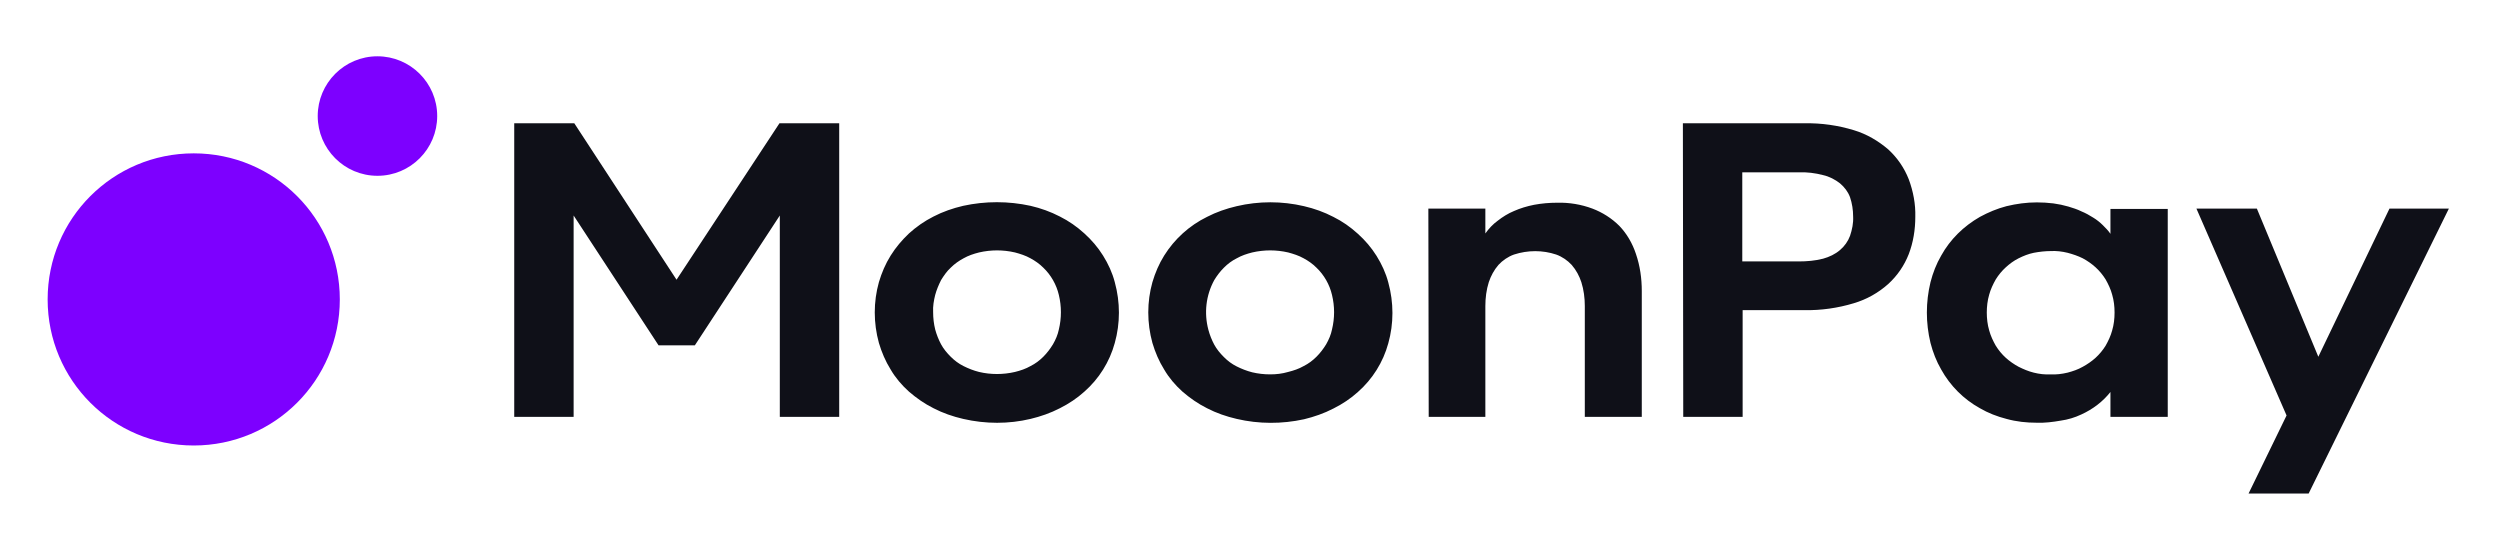 <svg width="91" height="20" viewBox="0 0 91 20" fill="none" xmlns="http://www.w3.org/2000/svg">
<g clip-path="url(#clip0_27131_69388)">
<path d="M83.231 15.123L79.95 7.593H82.15L84.387 12.986L86.977 7.593H89.139L84.035 17.964H81.848L83.231 15.123ZM75.261 13.564C75.449 13.514 75.638 13.451 75.814 13.35C75.977 13.262 76.141 13.149 76.279 13.024C76.417 12.898 76.543 12.747 76.644 12.584C76.744 12.408 76.832 12.219 76.882 12.03C76.945 11.817 76.97 11.603 76.97 11.377C76.97 11.15 76.945 10.937 76.882 10.723C76.832 10.534 76.744 10.346 76.644 10.17C76.543 10.007 76.417 9.856 76.279 9.73C76.141 9.604 75.977 9.491 75.814 9.403C75.638 9.315 75.449 9.252 75.261 9.202C75.06 9.152 74.846 9.127 74.645 9.139C74.444 9.139 74.23 9.164 74.029 9.202C73.84 9.24 73.652 9.315 73.476 9.403C73.3 9.491 73.149 9.604 73.011 9.73C72.872 9.856 72.747 10.007 72.646 10.17C72.546 10.346 72.458 10.534 72.407 10.723C72.344 10.937 72.319 11.163 72.319 11.377C72.319 11.59 72.344 11.817 72.407 12.03C72.458 12.219 72.546 12.408 72.646 12.584C72.747 12.747 72.872 12.898 73.011 13.024C73.149 13.149 73.312 13.262 73.476 13.35C73.652 13.438 73.828 13.514 74.029 13.564C74.23 13.614 74.431 13.639 74.645 13.627C74.846 13.639 75.047 13.614 75.261 13.564ZM73.036 15.248C72.696 15.161 72.37 15.035 72.068 14.859C71.477 14.532 70.987 14.042 70.66 13.451C70.484 13.149 70.358 12.822 70.27 12.483C70.094 11.754 70.094 11 70.27 10.271C70.358 9.931 70.484 9.604 70.66 9.303C70.987 8.712 71.477 8.234 72.068 7.895C72.37 7.731 72.696 7.593 73.036 7.505C73.4 7.417 73.765 7.367 74.142 7.367C74.343 7.367 74.544 7.379 74.745 7.404C74.934 7.43 75.11 7.467 75.286 7.518C75.449 7.568 75.613 7.618 75.764 7.694C75.915 7.756 76.053 7.832 76.191 7.92C76.317 7.995 76.442 8.096 76.543 8.196C76.644 8.297 76.744 8.397 76.82 8.511V7.606H78.906V15.173H76.82V14.268C76.543 14.62 76.178 14.896 75.764 15.085C75.525 15.198 75.273 15.274 75.009 15.311C74.72 15.362 74.419 15.399 74.129 15.387C73.765 15.387 73.4 15.349 73.036 15.248ZM65.468 9.516C65.77 9.516 66.072 9.491 66.361 9.416C66.587 9.353 66.801 9.252 66.977 9.101C67.14 8.963 67.266 8.787 67.341 8.586C67.417 8.36 67.467 8.121 67.454 7.882C67.454 7.643 67.417 7.404 67.341 7.178C67.266 6.977 67.14 6.814 66.977 6.675C66.801 6.537 66.587 6.424 66.361 6.374C66.072 6.298 65.77 6.26 65.468 6.273H63.419V9.516H65.468ZM61.257 4.488H65.682C66.298 4.475 66.901 4.563 67.48 4.739C67.945 4.878 68.372 5.129 68.737 5.443C69.064 5.745 69.315 6.11 69.478 6.524C69.642 6.964 69.73 7.43 69.717 7.895C69.717 8.36 69.642 8.825 69.478 9.252C69.315 9.667 69.064 10.032 68.737 10.333C68.372 10.66 67.945 10.899 67.48 11.037C66.901 11.213 66.285 11.301 65.682 11.289H63.432V15.173H61.27L61.257 4.488ZM51.992 7.593H54.067V8.498C54.192 8.322 54.343 8.159 54.519 8.033C54.695 7.895 54.896 7.769 55.11 7.681C55.336 7.58 55.588 7.505 55.839 7.455C56.116 7.404 56.392 7.379 56.681 7.379C57.121 7.367 57.561 7.442 57.964 7.593C58.328 7.731 58.667 7.945 58.944 8.222C59.221 8.511 59.422 8.863 59.547 9.24C59.698 9.68 59.761 10.132 59.761 10.597V15.173H57.687V11.138C57.687 10.849 57.649 10.547 57.561 10.271C57.486 10.044 57.373 9.831 57.209 9.642C57.058 9.479 56.857 9.34 56.644 9.265C56.153 9.101 55.613 9.101 55.11 9.265C54.896 9.34 54.695 9.479 54.544 9.642C54.381 9.831 54.268 10.044 54.192 10.271C54.104 10.547 54.067 10.849 54.067 11.138V15.173H52.005L51.992 7.593ZM46.889 13.539C47.09 13.489 47.278 13.426 47.454 13.325C47.63 13.237 47.781 13.124 47.919 12.986C48.058 12.848 48.171 12.697 48.272 12.533C48.372 12.357 48.447 12.181 48.485 11.993C48.586 11.578 48.586 11.15 48.485 10.736C48.397 10.358 48.196 10.007 47.919 9.743C47.781 9.604 47.618 9.491 47.454 9.403C47.278 9.303 47.077 9.24 46.889 9.189C46.675 9.139 46.449 9.114 46.235 9.114C46.021 9.114 45.795 9.139 45.581 9.189C45.38 9.24 45.192 9.303 45.016 9.403C44.84 9.491 44.689 9.604 44.551 9.743C44.412 9.881 44.299 10.032 44.199 10.195C43.897 10.748 43.822 11.389 43.985 12.005C44.035 12.194 44.111 12.382 44.199 12.546C44.287 12.709 44.412 12.86 44.551 12.998C44.689 13.137 44.84 13.25 45.016 13.338C45.192 13.426 45.38 13.501 45.581 13.552C45.795 13.602 46.009 13.627 46.235 13.627C46.461 13.627 46.675 13.602 46.889 13.539ZM45.016 15.248C44.639 15.161 44.274 15.035 43.935 14.859C43.608 14.695 43.319 14.494 43.042 14.255C42.778 14.017 42.552 13.753 42.376 13.451C42.187 13.149 42.049 12.822 41.948 12.483C41.747 11.754 41.747 10.987 41.948 10.271C42.049 9.931 42.187 9.604 42.376 9.303C42.753 8.699 43.294 8.209 43.935 7.895C44.274 7.719 44.639 7.593 45.016 7.505C45.82 7.316 46.663 7.316 47.467 7.505C47.844 7.593 48.196 7.719 48.535 7.895C48.862 8.058 49.151 8.259 49.428 8.511C49.692 8.749 49.918 9.013 50.107 9.315C50.295 9.617 50.446 9.944 50.534 10.283C50.735 11.012 50.735 11.779 50.534 12.495C50.346 13.187 49.956 13.803 49.428 14.268C49.164 14.507 48.862 14.708 48.535 14.871C48.196 15.047 47.831 15.173 47.467 15.261C46.663 15.437 45.82 15.437 45.016 15.248ZM36.945 13.539C37.146 13.489 37.335 13.426 37.511 13.325C37.687 13.237 37.838 13.124 37.976 12.986C38.114 12.848 38.227 12.697 38.328 12.533C38.429 12.357 38.504 12.181 38.542 11.993C38.642 11.578 38.642 11.15 38.542 10.736C38.454 10.358 38.253 10.007 37.976 9.743C37.838 9.604 37.674 9.491 37.511 9.403C37.335 9.303 37.134 9.24 36.945 9.189C36.732 9.139 36.505 9.114 36.292 9.114C36.078 9.114 35.852 9.139 35.638 9.189C35.437 9.24 35.248 9.303 35.072 9.403C34.909 9.491 34.745 9.604 34.607 9.743C34.469 9.868 34.356 10.032 34.255 10.195C34.167 10.371 34.092 10.547 34.041 10.736C33.991 10.937 33.953 11.15 33.966 11.364C33.966 11.578 33.991 11.792 34.041 11.993C34.092 12.181 34.167 12.37 34.255 12.533C34.343 12.697 34.469 12.848 34.607 12.986C34.745 13.124 34.896 13.237 35.072 13.325C35.248 13.413 35.437 13.489 35.638 13.539C35.852 13.589 36.065 13.614 36.292 13.614C36.505 13.614 36.732 13.589 36.945 13.539ZM35.06 15.248C34.683 15.161 34.318 15.035 33.979 14.859C33.652 14.695 33.363 14.494 33.086 14.255C32.822 14.017 32.596 13.753 32.42 13.451C32.231 13.149 32.093 12.822 31.992 12.483C31.791 11.754 31.791 10.987 31.992 10.271C32.093 9.931 32.231 9.604 32.42 9.303C32.608 9.001 32.835 8.737 33.086 8.498C33.35 8.259 33.652 8.046 33.979 7.882C34.318 7.706 34.683 7.58 35.06 7.492C35.864 7.316 36.706 7.316 37.511 7.492C37.888 7.58 38.24 7.706 38.58 7.882C38.906 8.046 39.196 8.247 39.472 8.498C39.736 8.737 39.962 9.001 40.151 9.303C40.339 9.604 40.49 9.931 40.578 10.271C40.779 11 40.779 11.766 40.578 12.483C40.39 13.174 40 13.79 39.472 14.255C39.208 14.494 38.906 14.695 38.58 14.859C38.24 15.035 37.876 15.161 37.511 15.248C36.719 15.437 35.877 15.437 35.06 15.248ZM18.718 4.488H20.905L24.626 10.182L28.372 4.488H30.547V15.173H28.385V7.844L25.292 12.571H23.972L20.88 7.844V15.173H18.718V4.488Z" fill="#0F1018"/>
<path d="M13.739 6.399C14.946 6.399 15.914 5.418 15.914 4.224C15.914 3.017 14.934 2.049 13.739 2.049C12.533 2.049 11.565 3.03 11.565 4.224C11.565 5.418 12.533 6.399 13.739 6.399ZM7.052 16.216C4.11 16.216 1.734 13.841 1.734 10.899C1.734 7.958 4.11 5.582 7.052 5.582C9.993 5.582 12.369 7.958 12.369 10.899C12.369 13.841 9.993 16.216 7.052 16.216Z" fill="#7D00FF"/>
</g>
<defs>
<clipPath id="clip0_27131_69388">
<rect width="90.874" height="20" fill="white"/>
</clipPath>
</defs>
</svg>

